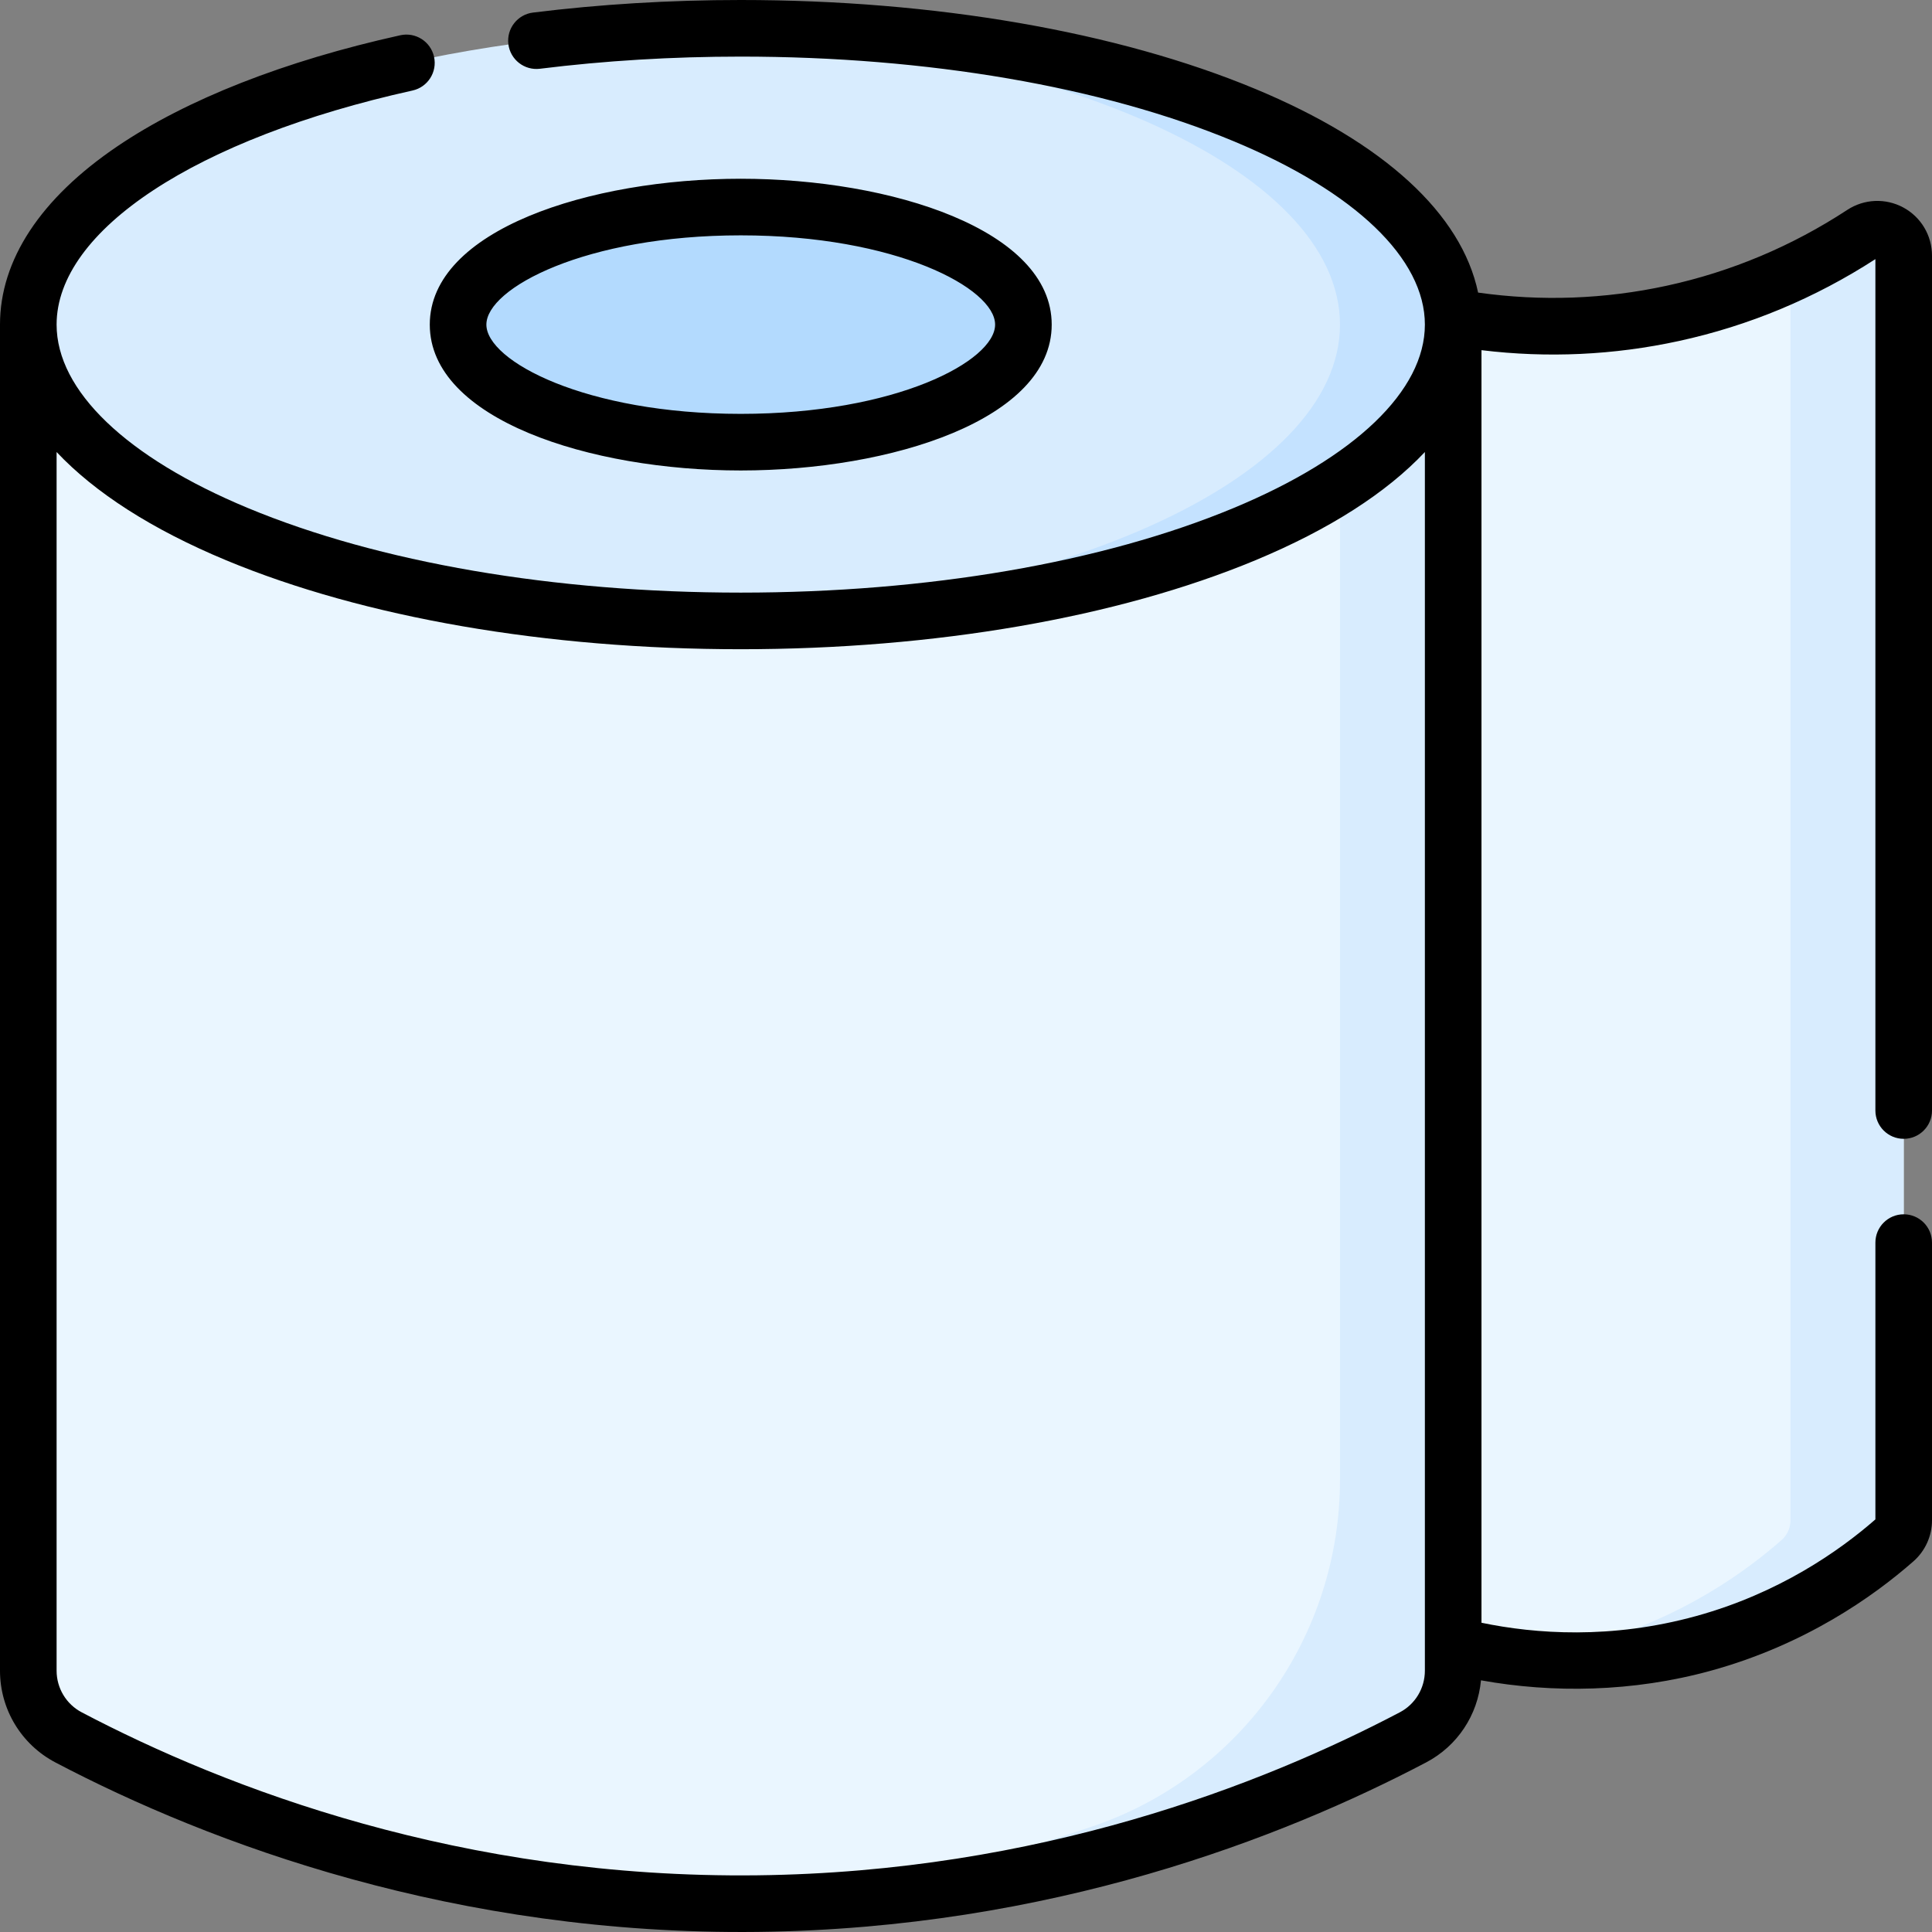<svg id="Capa_1" enable-background="new 0 0 512 512" height="512" viewBox="0 0 512 512" width="512" xmlns="http://www.w3.org/2000/svg"><rect x="0" y="0" width="512" height="512" fill="#808080" stroke="none"/><g><g><path d="m504.5 402.882c0 2.009-.855 3.922-2.365 5.247-9.235 8.109-26.167 20.621-50.641 27.371-29.952 8.262-55.022 3.433-66.386.499v-351.91c12.628 2.257 33.489 4.33 58.244-1.053 21.715-4.723 38.624-13.486 50.315-21.145 4.658-3.051 10.832.285 10.832 5.854v335.137z" fill="#eaf6ff"/><g><path d="m493.668 61.89c-5.318 3.484-11.728 7.193-19.168 10.65v330.341c0 2.009-.855 3.922-2.365 5.247-9.234 8.109-26.167 20.621-50.64 27.371-6.619 1.826-12.999 3.01-19.046 3.719 12.841 1.492 29.948 1.549 49.046-3.719 24.473-6.751 41.406-19.262 50.64-27.371 1.51-1.326 2.365-3.238 2.365-5.247v-335.137c0-5.568-6.174-8.905-10.832-5.854z" fill="#d8ecfe"/></g><path d="m385.108 442.736c0 7.411-4.087 14.23-10.647 17.679-33.393 17.559-94.181 43.13-173.689 44.059-84.177.983-148.506-26.133-182.598-44.047-6.571-3.453-10.674-10.27-10.674-17.694v-356.708h377.608z" fill="#eaf6ff"/><path d="m355.108 86.025v306.152c0 41.458-26.282 78.449-65.526 91.818-29.555 10.069-66.093 18.526-108.231 20.191 6.353.251 12.818.365 19.42.288 79.507-.928 140.295-26.5 173.689-44.059 6.56-3.449 10.647-10.268 10.647-17.679v-356.711z" fill="#d8ecfe"/><ellipse cx="196.304" cy="86.025" fill="#d8ecfe" rx="188.804" ry="78.525"/><path d="m196.304 7.5c-5.049 0-10.051.085-15 .246 97.26 3.18 173.804 37.011 173.804 78.279s-76.544 75.099-173.804 78.279c4.949.162 9.951.246 15 .246 104.273 0 188.804-35.157 188.804-78.525s-84.53-78.525-188.804-78.525z" fill="#c4e2ff"/><ellipse cx="196.304" cy="86.025" fill="#b3dafe" rx="74.909" ry="31.155"/></g><path d="m196.304 124.681c39.95 0 82.409-13.548 82.409-38.655s-42.459-38.656-82.409-38.656c-39.949 0-82.408 13.548-82.408 38.655s42.458 38.656 82.408 38.656zm0-62.311c41.149 0 67.409 14.01 67.409 23.655s-26.26 23.655-67.409 23.655c-41.148 0-67.408-14.01-67.408-23.655s26.259-23.655 67.408-23.655zm308.196 239.431c4.143 0 7.5-3.358 7.5-7.5v-226.557c0-5.334-2.913-10.223-7.604-12.757-4.69-2.534-10.376-2.293-14.838.63-14.701 9.63-30.783 16.389-47.8 20.09-16.499 3.588-33.308 4.194-50.045 1.833-4.386-20.87-24.949-39.794-59.024-53.965-36.552-15.203-84.988-23.575-136.385-23.575-18.74 0-37.266 1.122-55.062 3.333-4.11.511-7.028 4.257-6.518 8.368s4.26 7.027 8.367 6.518c17.185-2.136 35.089-3.219 53.213-3.219 49.466 0 95.856 7.964 130.625 22.424 32.208 13.396 50.68 31.11 50.68 48.601s-18.472 35.205-50.68 48.601c-34.769 14.46-81.159 22.424-130.625 22.424s-95.855-7.964-130.624-22.424c-32.208-13.395-50.68-31.109-50.68-48.601 0-24.998 37.024-49.349 94.324-62.037 4.045-.896 6.597-4.9 5.701-8.944s-4.903-6.594-8.943-5.701c-30.674 6.792-56.624 16.985-75.046 29.477-20.304 13.767-31.036 30.091-31.036 47.205v356.708c0 10.249 5.627 19.573 14.686 24.333 41.071 21.58 106.092 45.843 186.175 44.907 77.483-.905 139.07-24.928 177.091-44.92 8.279-4.353 13.671-12.536 14.524-21.75 18.956 3.423 40.179 3.174 61.013-2.573 24.836-6.851 42.854-19.533 53.595-28.965 3.125-2.744 4.917-6.71 4.917-10.883v-73.581c0-4.142-3.357-7.5-7.5-7.5s-7.5 3.358-7.5 7.5v73.356c-9.582 8.378-25.552 19.56-47.5 25.614-22.553 6.22-42.626 4.732-56.892 1.775v-337.249c17.511 2.133 35.076 1.321 52.338-2.433 18.515-4.027 36.023-11.324 52.053-21.694v225.63c0 4.143 3.357 7.501 7.5 7.501zm-126.892 140.935c0 4.657-2.544 8.888-6.638 11.041-36.563 19.226-95.786 42.328-170.286 43.198-78.239.922-140.565-22.98-179.021-43.187-4.11-2.16-6.663-6.396-6.663-11.055v-322.941c10.155 10.78 25.292 20.521 44.919 28.684 36.552 15.202 84.988 23.574 136.385 23.574s99.833-8.372 136.386-23.574c19.627-8.163 34.764-17.904 44.919-28.684v322.944z"/></g></svg>
